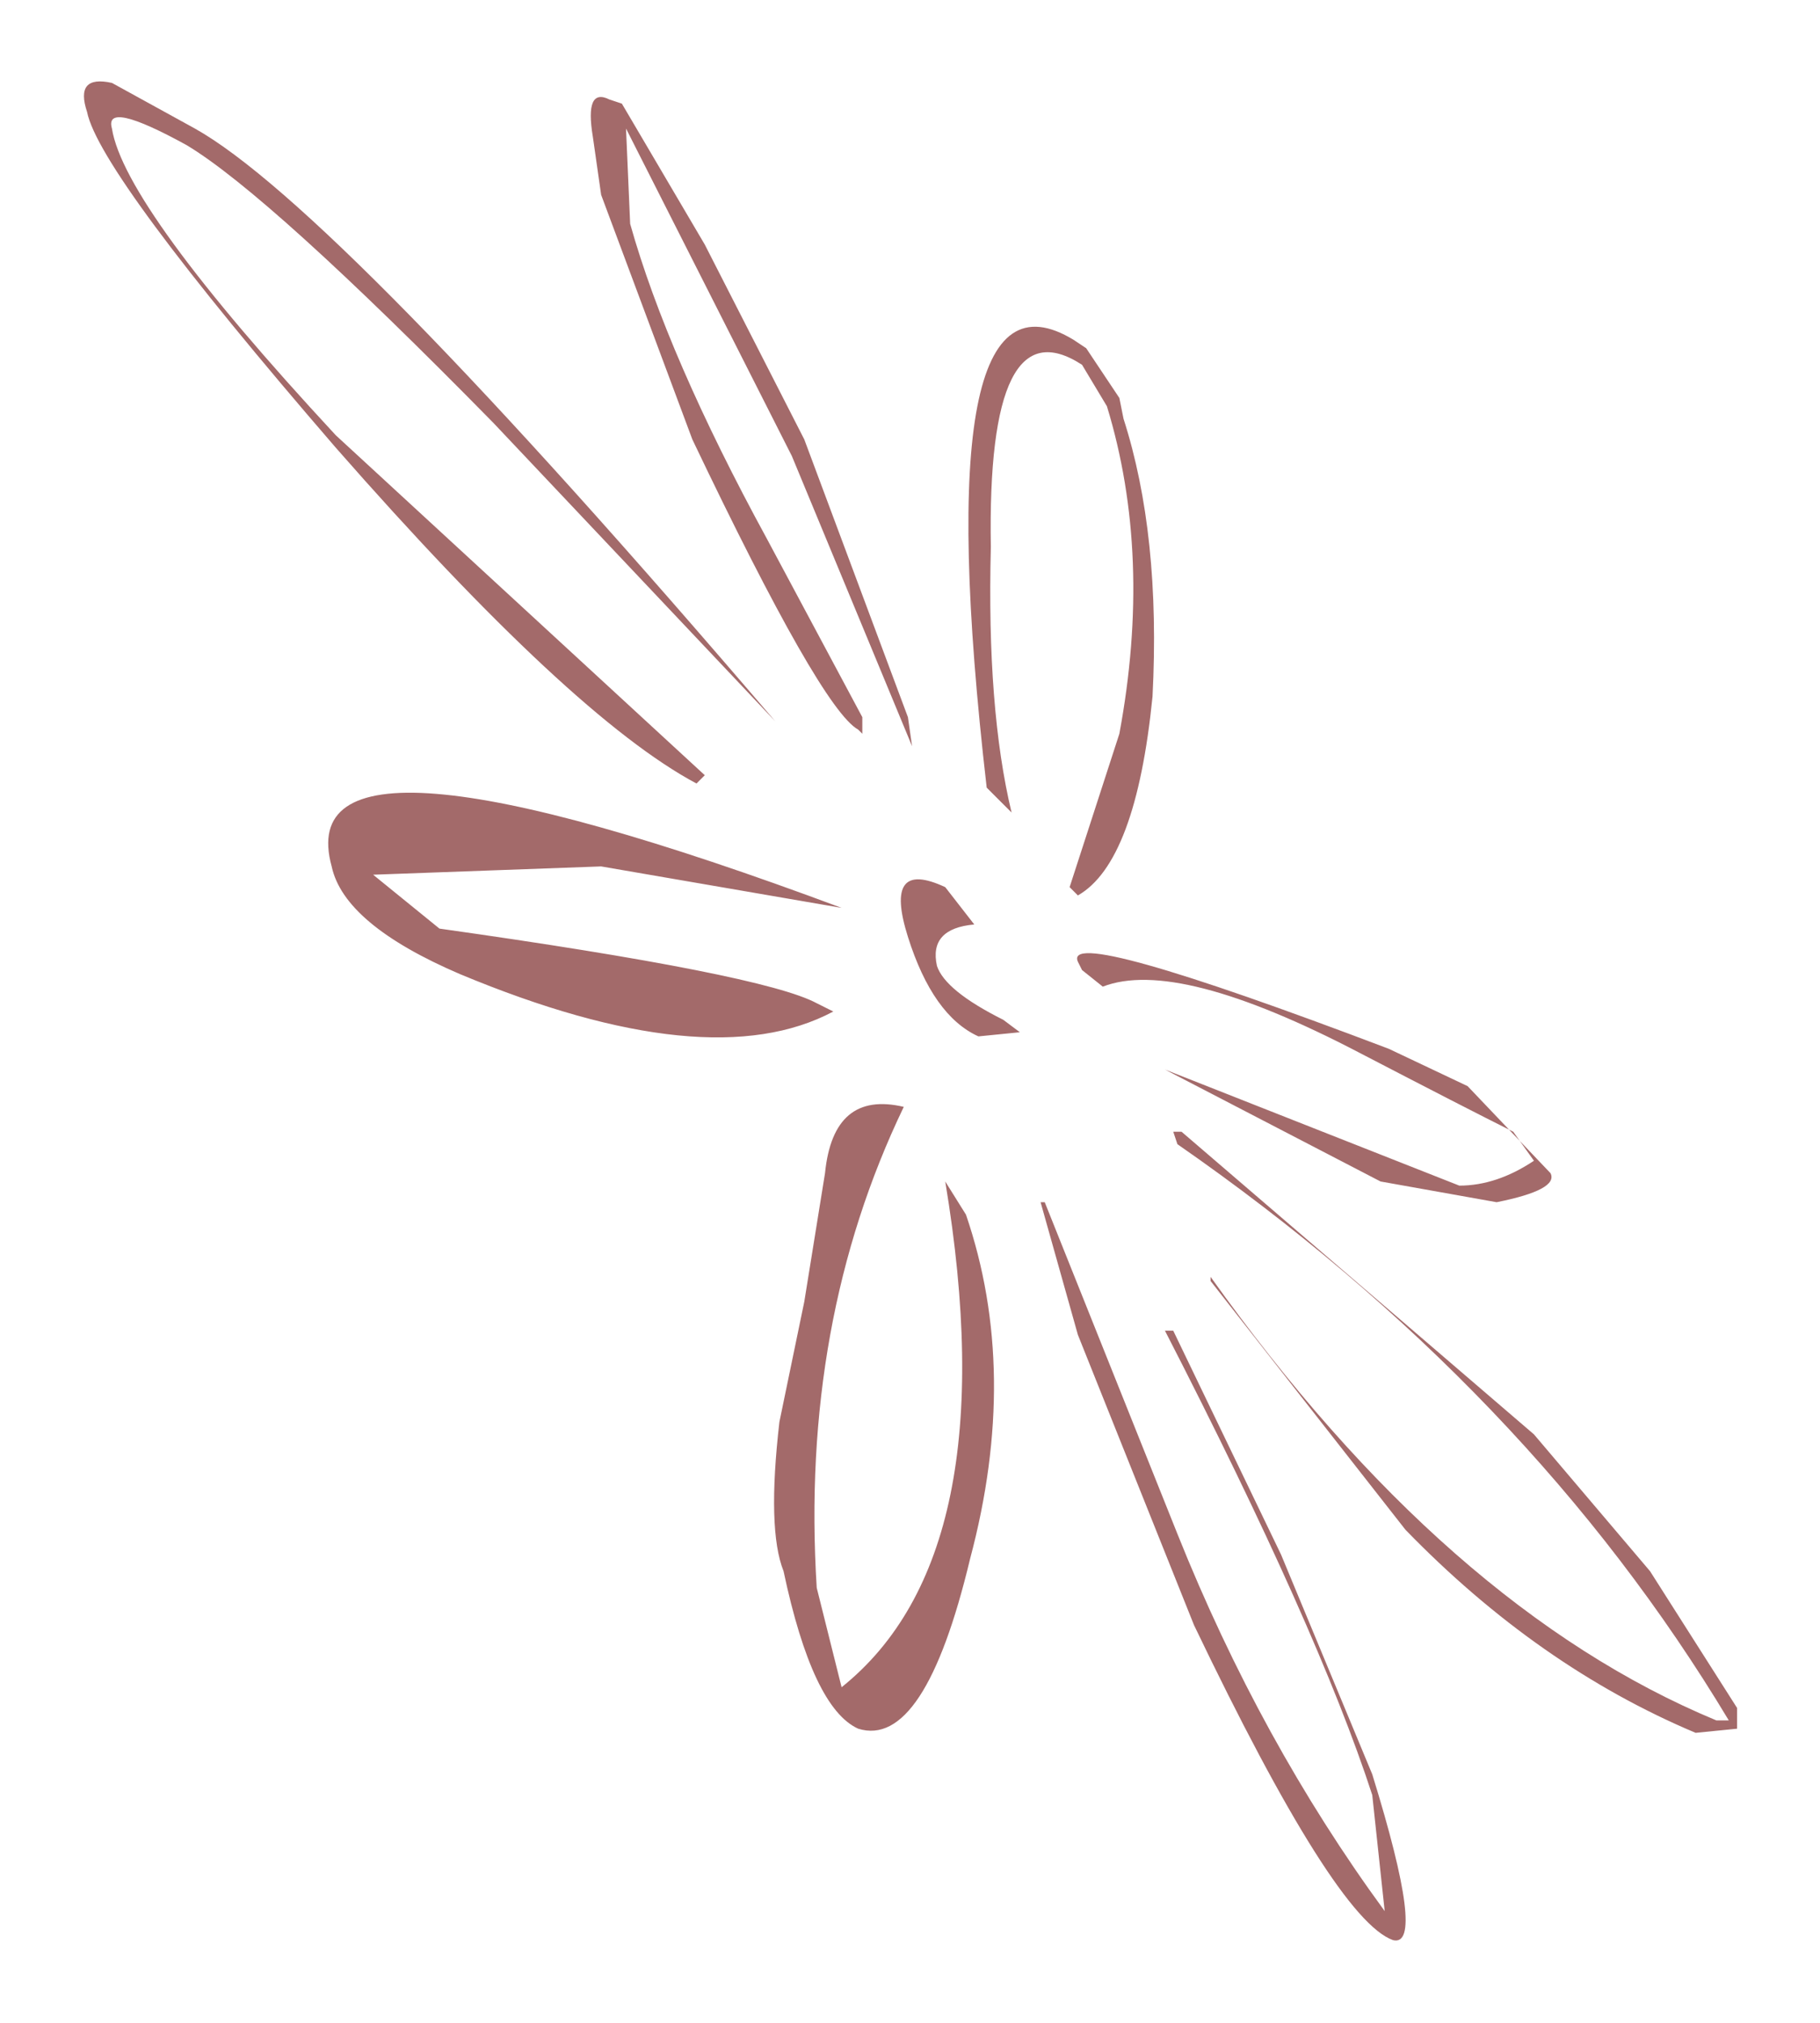 <?xml version="1.0" encoding="UTF-8" standalone="no"?>
<svg xmlns:xlink="http://www.w3.org/1999/xlink" height="24.4px" width="21.95px" xmlns="http://www.w3.org/2000/svg">
  <g transform="matrix(1.0, 0.0, 0.0, 1.0, 15.15, 36.45)">
    <path d="M-1.6 -31.4 Q-1.15 -30.0 -1.25 -28.05 -1.45 -26.05 -2.15 -25.65 L-2.25 -25.75 -1.65 -27.6 Q-1.25 -29.75 -1.8 -31.55 L-2.1 -32.05 Q-3.25 -32.8 -3.2 -29.85 -3.25 -27.9 -2.95 -26.65 L-3.25 -26.95 Q-4.0 -33.45 -2.2 -32.35 L-2.05 -32.25 -1.65 -31.65 -1.6 -31.4 M2.55 -23.35 L3.55 -22.3 Q3.65 -22.1 2.9 -21.95 L1.5 -22.2 -1.1 -23.55 2.45 -22.15 Q2.9 -22.15 3.35 -22.45 L3.1 -22.8 Q2.5 -23.1 1.25 -23.75 -0.95 -24.9 -1.85 -24.55 L-2.1 -24.75 -2.15 -24.85 Q-2.35 -25.3 1.6 -23.8 L2.55 -23.35 M-0.55 -21.05 Q2.3 -17.05 5.55 -15.7 L5.7 -15.7 Q3.3 -19.7 -0.95 -22.65 L-1.0 -22.8 -0.9 -22.8 3.35 -19.15 4.75 -17.5 5.8 -15.85 5.8 -15.6 5.3 -15.55 Q3.4 -16.35 1.8 -18.0 L-0.55 -21.0 -0.55 -21.05 M-1.0 -20.4 L0.3 -17.7 1.4 -15.05 Q2.05 -12.95 1.65 -13.05 0.95 -13.3 -0.75 -16.85 L-2.15 -20.35 -2.6 -21.95 -2.55 -21.95 -0.95 -17.95 Q0.05 -15.45 1.55 -13.4 L1.4 -14.8 Q0.75 -16.8 -1.1 -20.4 L-1.0 -20.4 M-13.8 -35.45 L-12.8 -34.9 Q-11.1 -33.95 -5.8 -27.75 L-9.2 -31.35 Q-11.9 -34.1 -12.9 -34.7 -13.9 -35.25 -13.8 -34.9 -13.65 -33.95 -11.1 -31.2 L-6.65 -27.1 -6.75 -27.0 Q-8.25 -27.8 -11.1 -31.05 -13.95 -34.35 -14.1 -35.1 -14.25 -35.55 -13.8 -35.45 M-7.65 -35.2 L-6.65 -33.5 -5.45 -31.15 -4.2 -27.8 -4.15 -27.45 -5.6 -30.95 -7.6 -34.9 -7.55 -33.75 Q-7.1 -32.15 -5.9 -29.95 L-4.75 -27.8 -4.75 -27.6 -4.8 -27.65 Q-5.25 -27.9 -6.8 -31.15 L-7.9 -34.1 -8.0 -34.8 Q-8.1 -35.4 -7.8 -35.25 L-7.65 -35.2 M-3.4 -25.3 Q-3.95 -25.25 -3.85 -24.8 -3.75 -24.5 -3.05 -24.15 L-2.85 -24.0 -3.35 -23.95 Q-3.9 -24.2 -4.2 -25.15 -4.5 -26.1 -3.75 -25.75 L-3.4 -25.3 M-5.1 -24.25 Q-6.6 -23.45 -9.6 -24.7 -11.0 -25.3 -11.15 -26.0 -11.7 -28.0 -5.0 -25.5 L-7.9 -26.0 -10.65 -25.9 -9.85 -25.25 Q-5.95 -24.7 -5.3 -24.35 L-5.1 -24.25 M-5.2 -22.3 Q-5.1 -23.3 -4.25 -23.1 -5.5 -20.5 -5.3 -17.3 L-5.0 -16.1 Q-3.0 -17.7 -3.75 -22.2 L-3.5 -21.8 Q-2.85 -19.9 -3.45 -17.65 -4.0 -15.35 -4.8 -15.6 -5.35 -15.85 -5.7 -17.5 -5.9 -18.0 -5.75 -19.3 L-5.45 -20.75 -5.2 -22.3" fill="#a36a6a" fill-rule="evenodd" stroke="none"/>
  </g>
</svg>